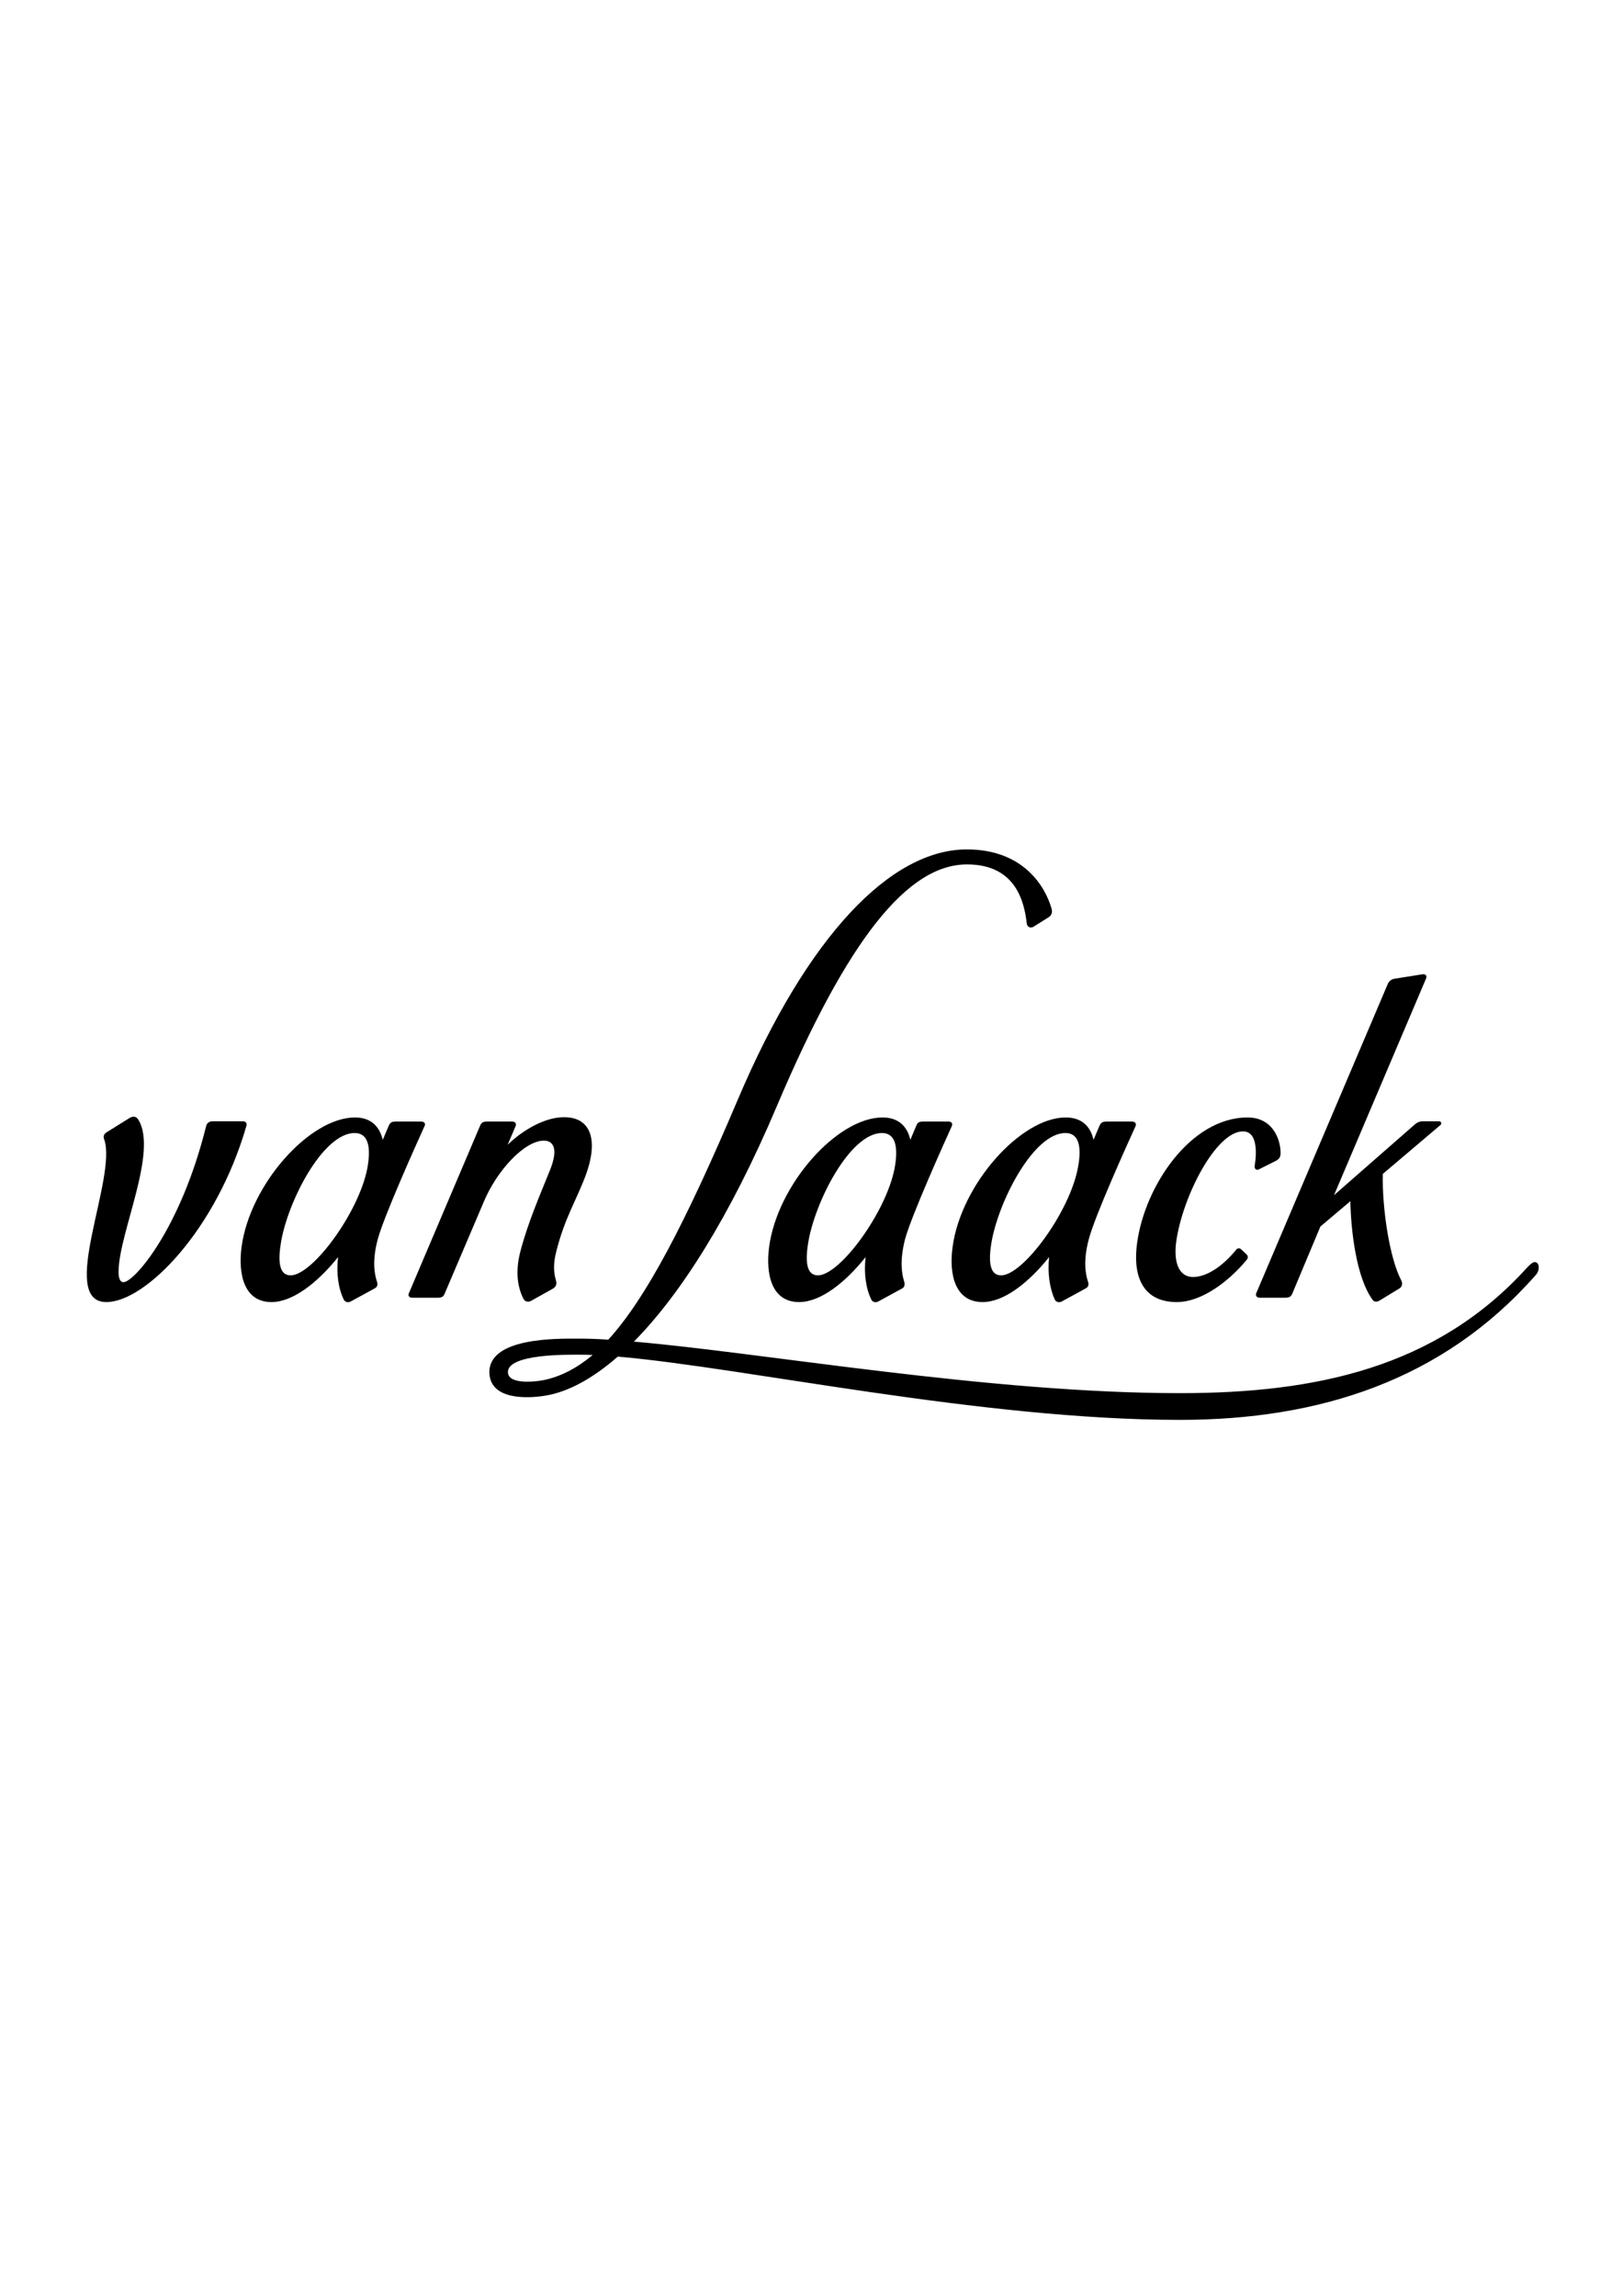 <?xml version="1.0" encoding="utf-8"?>
<!-- Generator: Adobe Illustrator 17.1.0, SVG Export Plug-In . SVG Version: 6.00 Build 0)  -->
<!DOCTYPE svg PUBLIC "-//W3C//DTD SVG 1.1//EN" "http://www.w3.org/Graphics/SVG/1.1/DTD/svg11.dtd">
<svg version="1.1" id="Calque_1" xmlns="http://www.w3.org/2000/svg" xmlns:xlink="http://www.w3.org/1999/xlink" x="0px" y="0px"
	 viewBox="0 0 595.3 841.9" enable-background="new 0 0 595.3 841.9" xml:space="preserve">
<g>
	<path d="M50.8,410.7c7.1,11.8-7,41.1-7.3,55.2c-0.1,2.5,0.4,4.3,1.8,4.3c3.9,0,20.9-19.4,30.3-57.2c0.2-1,1-1.8,2.4-1.8H89
		c1.3,0,1.6,0.8,1.4,1.6c-11,38.2-37,64.7-51.4,64.7c-18,0,4.2-46-0.8-59.7c-0.4-1-0.1-1.9,0.8-2.5l8.5-5.3
		C48.7,409.3,49.9,409.2,50.8,410.7"/>
	<path d="M178.6,411.3h9.2c1.2,0,1.7,0.7,1.3,1.7l-2.9,6.8c5.7-5.5,13.7-10.1,20.7-10.1c10.3,0,12.5,9,7.9,21.4
		c-3.5,9.3-7.7,15.6-10.8,28c-1.2,4.6-0.8,8-0.2,10c0.5,1.7,0.4,2.8-1.4,3.7l-7.7,4.3c-1,0.5-2.1,0.2-2.6-0.6
		c-1.9-3.6-3.4-9.4-1.2-17.7c2.8-10.6,7-20.2,10.8-29.6c3.3-8.2,1.1-10.9-2.2-10.9c-7.2,0-17.3,11.1-22,22.3l-14.4,33.8
		c-0.4,1-1,1.5-2.4,1.5h-9.5c-1.3,0-1.6-0.9-1.2-1.7l26.1-61.4C176.6,411.6,177.3,411.3,178.6,411.3"/>
	<path d="M460.2,427.6c0.8-5,1-12.7-4.3-12.7c-9.9,0-22.2,23.9-24.5,40.6c-1,7.8,1.2,12.8,6.2,12.8c4.9,0,10.8-3.8,15.9-10.1
		c0.4-0.5,1.2-0.6,1.8,0l1.9,1.8c0.6,0.6,0.7,1.3,0,2.1c-6.5,7.8-16.4,15.4-25.6,15.4c-11.5,0-16.4-8.2-14.5-21.8
		c2.8-20.6,19.5-45.9,40.5-45.9c9.2,0,12.1,8,12.1,13c0,1.7-0.6,2.3-1.9,3l-6.2,3.1C460.8,429.2,460.1,428.7,460.2,427.6"/>
	<path d="M489.3,438.3l29.7-26c1-0.8,1.8-1.1,3.1-1.1h5.7c0.8,0,1.2,0.9,0.5,1.4l-21.1,17.9c-0.3,12.2,2.4,30.7,6.7,38.9
		c0.6,1.2,0.5,2.4-0.6,3.1l-7.4,4.5c-1,0.6-2,0.4-2.5-0.4c-5.9-8.1-7.9-25.2-8.1-36.1l-11,9.3L474,474.4c-0.5,1.1-1.1,1.5-2.5,1.5
		h-9.4c-1.2,0-1.7-0.8-1.3-1.7l48.2-113.3c0.5-1.2,1.4-1.8,2.6-2l10.1-1.6c1.1-0.2,1.9,0.5,1.3,1.7L489.3,438.3z"/>
	<path d="M217.4,496.9c-1.8-0.1-3.5-0.1-5.1-0.1c-3.6,0-26.3-0.4-26,6.5c0.2,4.7,10.8,3.3,13.2,2.8
		C205.7,504.8,211.5,501.8,217.4,496.9 M376.6,338.6c-0.9-7.7-3.9-21.6-21.9-21.6c-21.7,0-43.7,27.2-69.7,88.5
		c-17.4,41.1-35.6,69.4-52.5,86.5c47.6,4.1,130.3,18.9,200.3,18.9c49.5,0,93.8-9.2,127.1-45.8c0.9-1,1.6-1.6,2.2-2
		c1.1-0.7,2.3,0,2.3,1.7c0,1.2-0.6,2.3-1.3,3c-33.9,38.4-79.2,52.9-130.3,52.9c-72.9,0-159.7-19.2-206.2-23.2
		c-9.5,8.3-18.5,13-26.5,14.3c-6.6,1.1-20.2,1.7-20.6-8.3c-0.4-13.1,24.9-12.6,32.6-12.6c3.3,0,7,0.1,11,0.4
		c13.7-15,28.1-42.3,47.5-88c25.7-60.6,56.4-91.8,84-91.8c21.1,0,28.9,14,31.1,21.7c0.4,1.4,0,2.5-1.1,3.2l-5.6,3.5
		C377.9,340.5,376.7,339.9,376.6,338.6"/>
	<path d="M130.1,415.5c-11.8,0-24.8,25.6-27.1,40.5c-1.1,6.9-0.5,11.7,3.6,11.7c8,0,24.9-22.9,28.1-39.1
		C136.3,420.1,134.8,415.5,130.1,415.5 M145.1,411.3h9.4c1.2,0,1.7,0.8,1.2,1.7c-3.1,6.8-14.8,32.9-17.1,41.3
		c-2.2,8.1-1.2,13-0.4,15.5c0.5,1.3,0.2,2.2-0.8,2.7l-8.8,4.8c-0.9,0.5-2.1,0.2-2.5-0.7c-2-4.1-2.8-9.6-2.1-15.6
		c-7.6,9.5-16.7,16.5-24.4,16.5c-10.1,0-12.3-10.2-11-20.2c3.1-23,25-47.5,41.6-47.5c5.9,0,9,3.3,10.2,8.2l2.2-5.2
		C143.2,411.5,143.9,411.3,145.1,411.3"/>
	<path d="M390.8,415.5c-11.9,0-24.8,25.6-27.2,40.5c-1.1,6.9-0.5,11.7,3.6,11.7c8,0,24.9-22.9,28.1-39.1
		C397,420.1,395.5,415.5,390.8,415.5 M405.8,411.3h9.4c1.2,0,1.7,0.8,1.3,1.7c-3.1,6.8-14.9,32.9-17.1,41.3
		c-2.2,8.1-1.2,13-0.4,15.5c0.5,1.3,0.2,2.2-0.8,2.7l-8.8,4.8c-0.9,0.5-2.1,0.2-2.5-0.7c-1.9-4.1-2.7-9.6-2.1-15.6
		c-7.6,9.5-16.6,16.5-24.4,16.5c-10.1,0-12.4-10.2-11-20.2c3.1-23,25-47.5,41.5-47.5c5.9,0,9.1,3.3,10.2,8.2l2.2-5.2
		C403.9,411.5,404.7,411.3,405.8,411.3"/>
	<path d="M323.5,415.5c-11.8,0-24.8,25.6-27.1,40.5c-1.1,6.9-0.5,11.7,3.6,11.7c8,0,24.9-22.9,28.1-39.1
		C329.7,420.1,328.2,415.5,323.5,415.5 M338.5,411.3h9.4c1.2,0,1.6,0.8,1.2,1.7c-3.1,6.8-14.8,32.9-17.1,41.3
		c-2.1,8.1-1.2,13-0.4,15.5c0.4,1.3,0.2,2.2-0.7,2.7l-8.8,4.8c-0.9,0.5-2.1,0.2-2.5-0.7c-2-4.1-2.8-9.6-2.1-15.6
		c-7.6,9.5-16.6,16.5-24.4,16.5c-10.1,0-12.3-10.2-11-20.2c3.1-23,25-47.5,41.6-47.5c5.9,0,9.1,3.3,10.2,8.2l2.2-5.2
		C336.6,411.5,337.3,411.3,338.5,411.3"/>
</g>
</svg>
